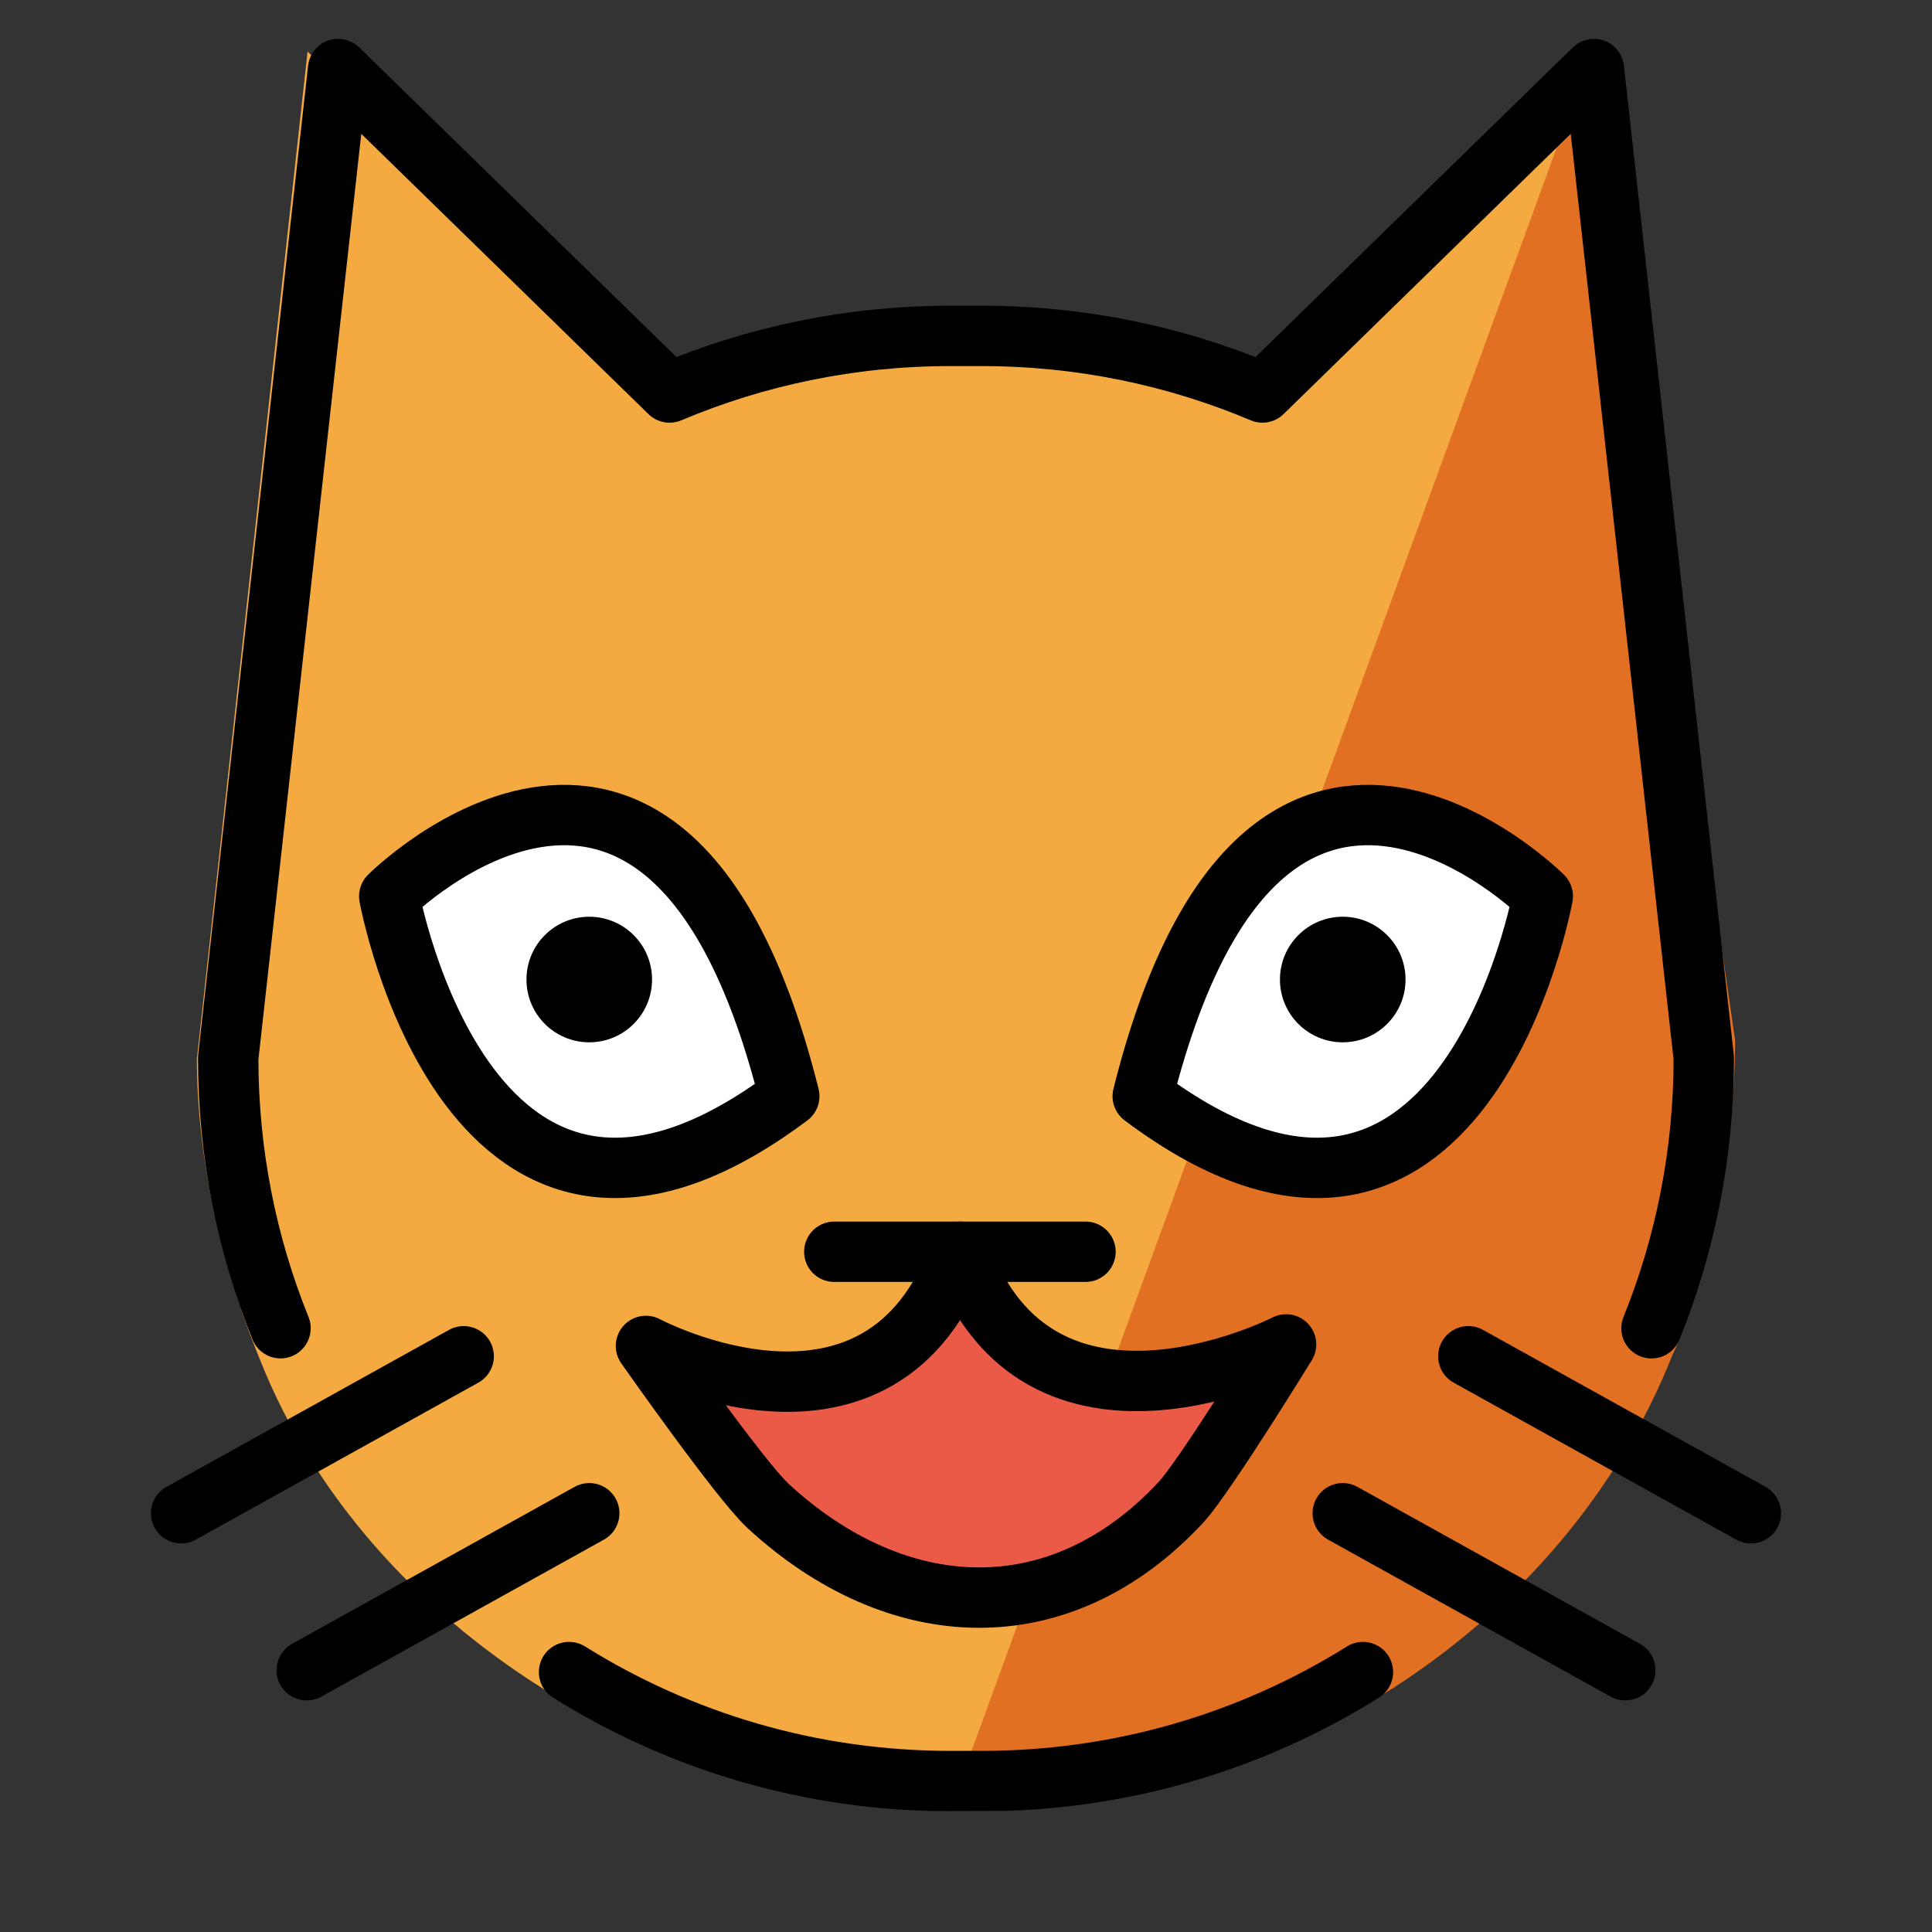 <svg id="emoji" viewBox="4 4 64 64" xmlns="http://www.w3.org/2000/svg">
<rect x="4" y="4" width="64" height="64" fill="#333333" stroke="none"/>
<defs>
    <linearGradient id="yellow-gradient" x1="0%" y1="0%" x2="0%" y2="100%">
      <stop style="stop-color:#F2CB05;stop-opacity:1;" offset="0%" />
      <stop style="stop-color:#D98E04;stop-opacity:1;" offset="100%" />
    </linearGradient>
  </defs>
  <g id="color">
    <path fill="#F4AA41" d="M58.666,48.832c-3.598,9.117-12.631,15.155-23.207,15.155c-9.117,0-19.256-5.848-22.854-14.964 l-0.126-0.313c-1.141-2.86-1.957-6.36-1.957-9.632L14.188,5.706l11.228,11.08 c2.923-1.248,6.137-1.939,9.51-1.939H35.99c3.373,0,6.588,0.691,9.51,1.939L56.728,5.706l3.722,33.876 c0,3.272-0.628,6.397-1.771,9.257"/>
    <path fill="#E27022" d="M35.458,63.987c10.609,0.342,20.354-6.004,23.952-15.121l0.111-0.231 c1.141-2.86,1.958-6.896,1.958-10.169l-4.75-32.76"/>
    <path fill="#FFFFFF" d="M55.106,33.627c0,0-9.276-9.277-13.252,6.625C52.456,48.204,55.106,33.627,55.106,33.627z"/>
    <path fill="#FFFFFF" d="M16.894,33.627c0,0,9.276-9.277,13.252,6.625C19.544,48.204,16.894,33.627,16.894,33.627z"/>
    <path fill="#EA5A47" d="M25.6,48.524c0,0,7.8,4.16,10.4-3.12c2.6,7.28,10.805,3.07,10.805,3.07s-2.694,4.381-3.487,5.234 c-4.017,4.314-9.401,4.054-13.672,0.117C28.711,52.962,25.6,48.524,25.6,48.524z"/>
  </g>
  <g id="hair"/>
  <g id="skin"/>
  <g id="skin-shadow"/>
  <g id="line">
    <path fill="none" stroke="#000000" stroke-linecap="round" stroke-linejoin="round" stroke-miterlimit="10" stroke-width="2" d="M55.106,33.689c0,0-9.276-9.277-13.252,6.625C52.456,48.266,55.106,33.689,55.106,33.689z"/>
    <line x1="62" x2="52.64" y1="54.128" y2="48.928" fill="none" stroke="#000000" stroke-linecap="round" stroke-linejoin="round" stroke-miterlimit="10" stroke-width="2"/>
    <path fill="none" stroke="#000000" stroke-linecap="round" stroke-linejoin="round" stroke-miterlimit="10" stroke-width="2" d="M52.64,46.848"/>
    <line x1="57.84" x2="48.48" y1="59.328" y2="54.128" fill="none" stroke="#000000" stroke-linecap="round" stroke-linejoin="round" stroke-miterlimit="10" stroke-width="2"/>
    <path fill="none" stroke="#000000" stroke-linecap="round" stroke-linejoin="round" stroke-miterlimit="10" stroke-width="2" d="M46.4,55.168"/>
    <path fill="none" stroke="#000000" stroke-linecap="round" stroke-linejoin="round" stroke-miterlimit="10" stroke-width="2" d="M13.292,47.999c-1.117-2.765-1.732-5.787-1.732-8.952l3.64-32.76l10.98,10.715c2.858-1.207,6.001-1.875,9.3-1.875 h1.04c3.299,0,6.442,0.668,9.3,1.875L56.8,6.288l3.64,32.76c0,3.165-0.614,6.186-1.732,8.952"/>
    <path fill="none" stroke="#000000" stroke-linecap="round" stroke-linejoin="round" stroke-miterlimit="10" stroke-width="2" d="M16.894,33.689c0,0,9.276-9.277,13.252,6.625C19.544,48.266,16.894,33.689,16.894,33.689z"/>
    <line x1="10" x2="19.36" y1="54.128" y2="48.928" fill="none" stroke="#000000" stroke-linecap="round" stroke-linejoin="round" stroke-miterlimit="10" stroke-width="2"/>
    <path fill="none" stroke="#000000" stroke-linecap="round" stroke-linejoin="round" stroke-miterlimit="10" stroke-width="2" d="M19.36,46.848"/>
    <line x1="14.16" x2="23.52" y1="59.328" y2="54.128" fill="none" stroke="#000000" stroke-linecap="round" stroke-linejoin="round" stroke-miterlimit="10" stroke-width="2"/>
    <path fill="none" stroke="#000000" stroke-linecap="round" stroke-linejoin="round" stroke-miterlimit="10" stroke-width="2" d="M25.6,55.168"/>
    <circle cx="23.52" cy="36.448" r="2.08"/>
    <circle cx="48.48" cy="36.448" r="2.08"/>
    <line x1="31.637" x2="39.958" y1="45.466" y2="45.466" fill="none" stroke="#000000" stroke-linecap="round" stroke-linejoin="round" stroke-miterlimit="10" stroke-width="2"/>
    <path fill="none" stroke="#000000" stroke-linecap="round" stroke-linejoin="round" stroke-miterlimit="10" stroke-width="2" d="M25.398,48.586c0,0,7.8,4.16,10.4-3.12c2.6,7.28,10.805,3.07,10.805,3.07s-2.694,4.381-3.487,5.234 c-4.017,4.314-9.401,4.054-13.672,0.117C28.508,53.024,25.398,48.586,25.398,48.586z"/>
    <path fill="none" stroke="#000000" stroke-linecap="round" stroke-linejoin="round" stroke-miterlimit="10" stroke-width="2" d="M55.722,60.225"/>
    <path fill="none" stroke="#000000" stroke-linecap="round" stroke-linejoin="round" stroke-miterlimit="10" stroke-width="2" d="M16.279,60.225"/>
    <path fill="none" stroke="#000000" stroke-linecap="round" stroke-linejoin="round" stroke-miterlimit="10" stroke-width="2" d="M55.722,60.225"/>
    <path fill="none" stroke="#000000" stroke-linecap="round" stroke-linejoin="round" stroke-miterlimit="10" stroke-width="2" d="M16.279,60.225"/>
    <path fill="none" stroke="#000000" stroke-linecap="round" stroke-linejoin="round" stroke-miterlimit="10" stroke-width="2" d="M64,55.268"/>
    <path fill="none" stroke="#000000" stroke-linecap="round" stroke-linejoin="round" stroke-miterlimit="10" stroke-width="2" d="M22.851,59.389C26.515,61.678,30.844,63,35.481,63h1.038c4.638,0,8.968-1.322,12.63-3.611"/>
  </g>
</svg>
